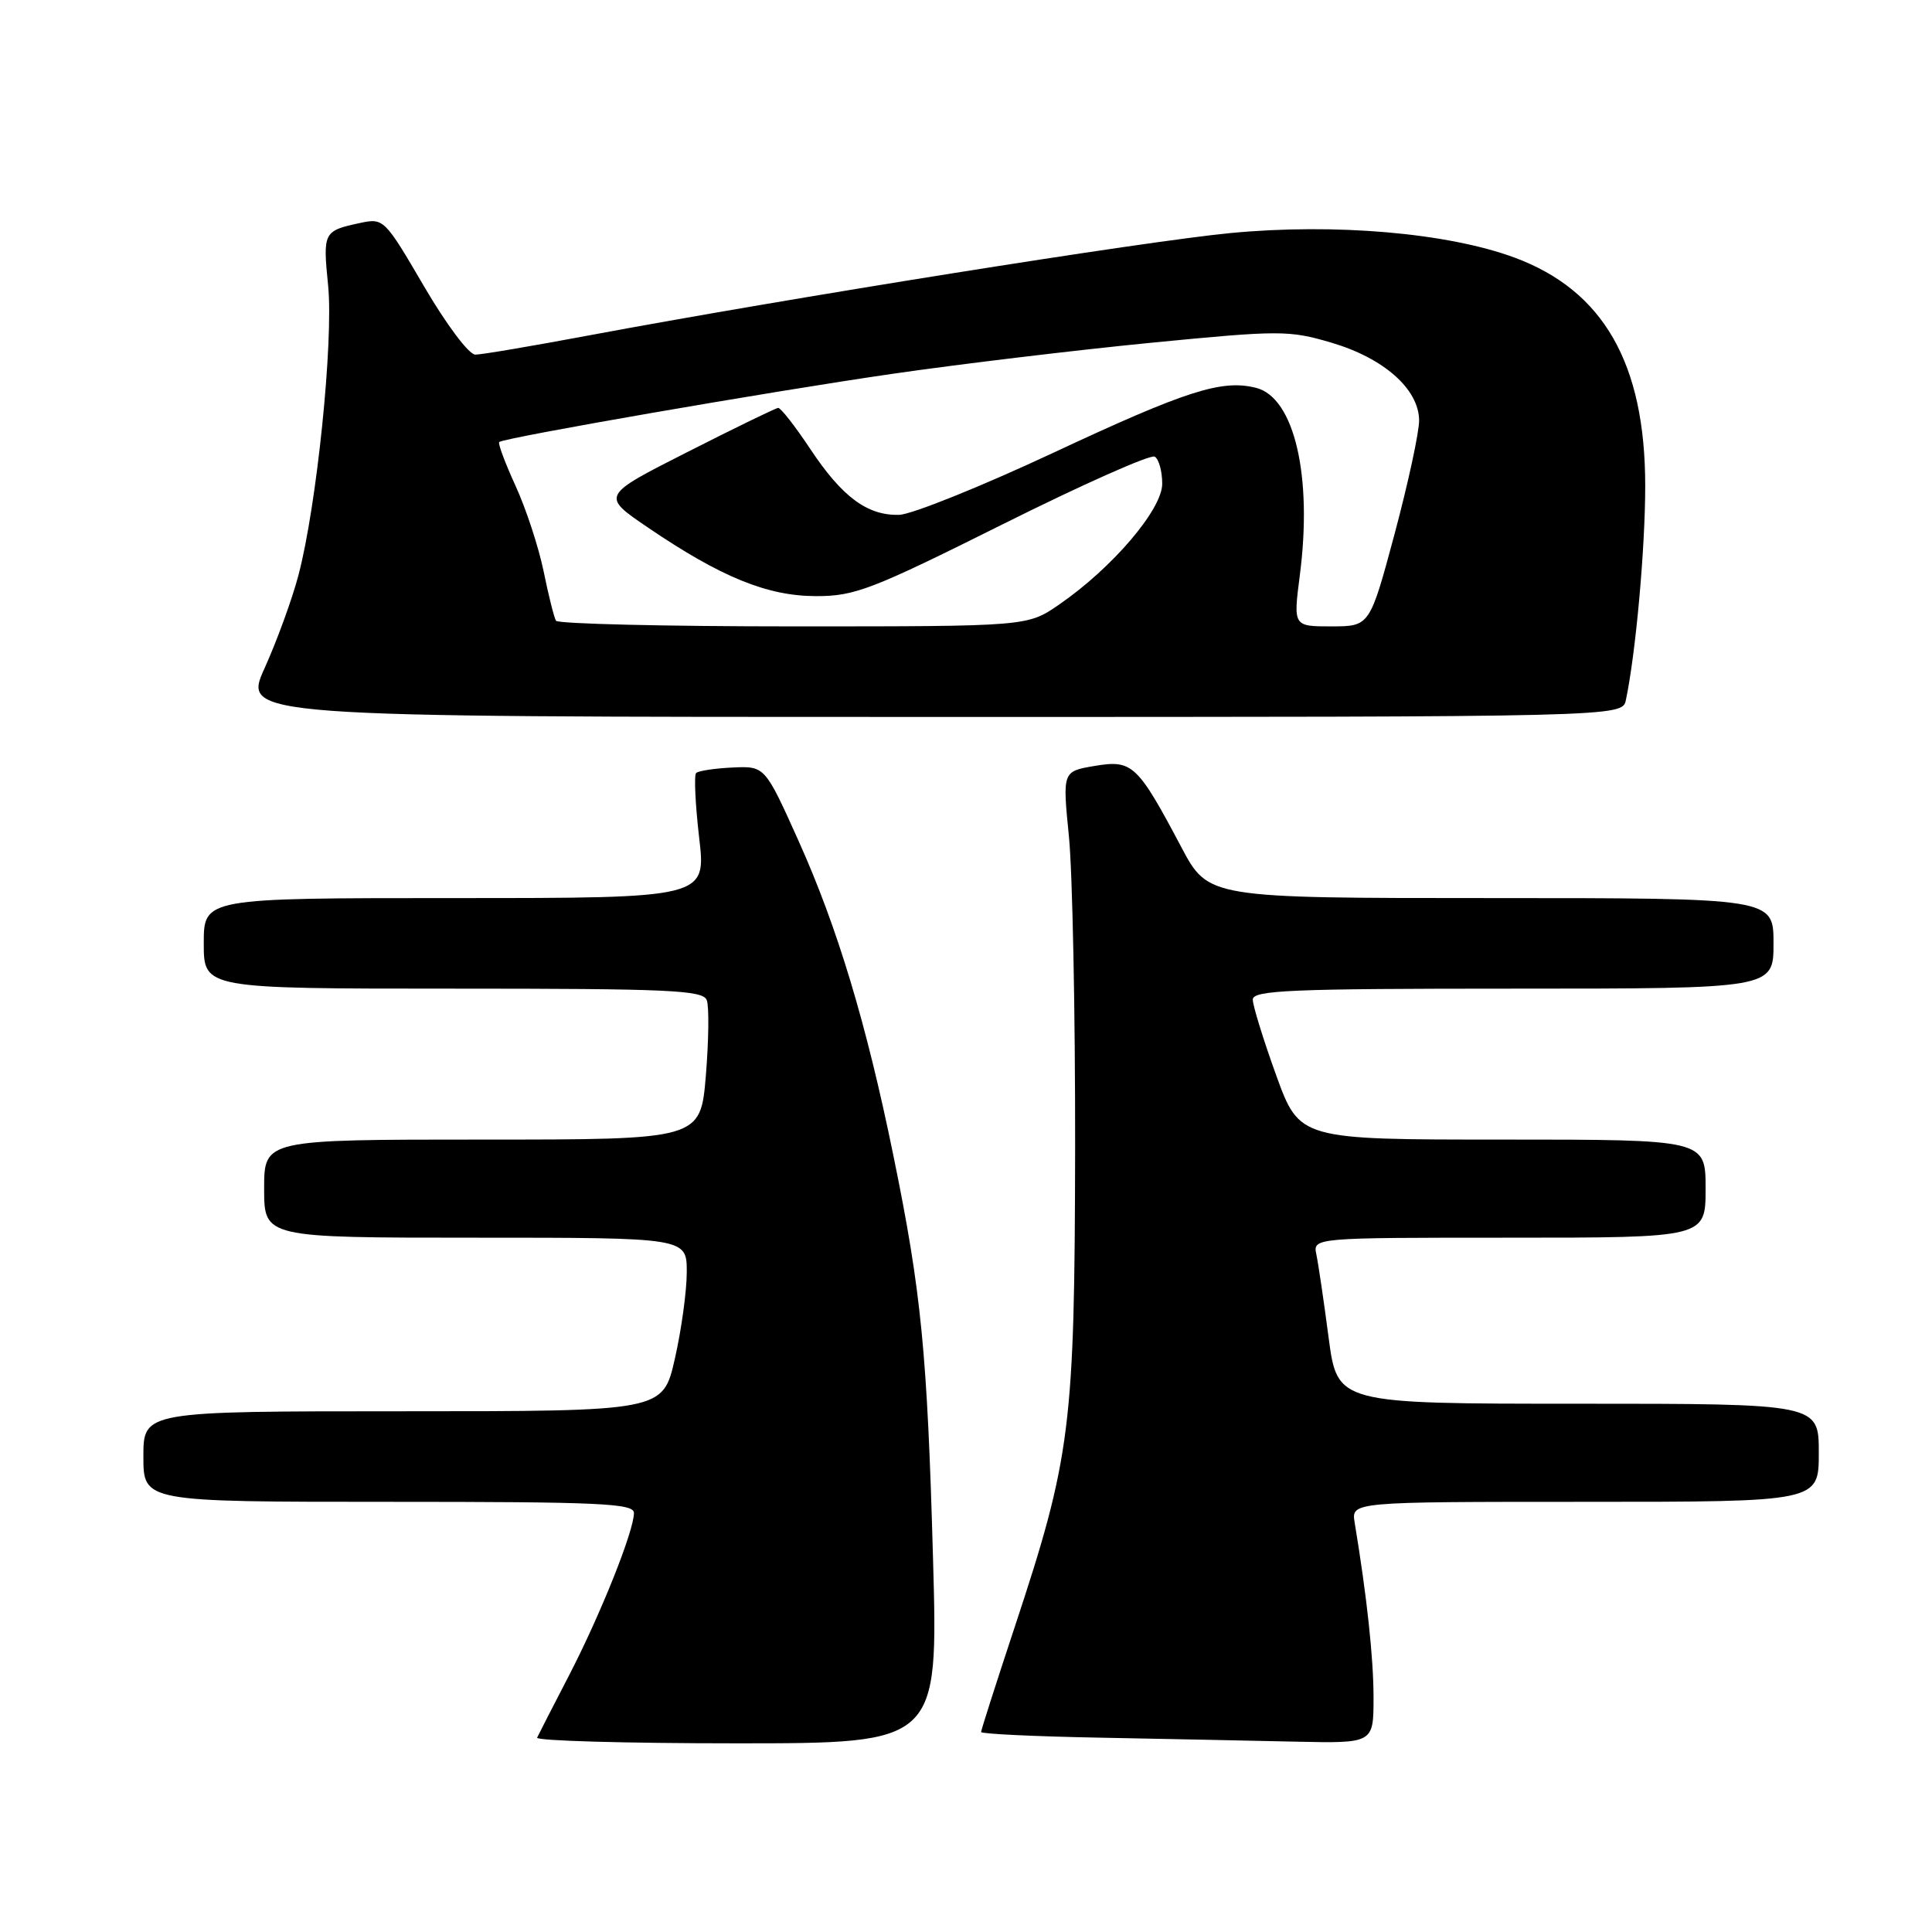 <?xml version="1.0" encoding="UTF-8" standalone="no"?>
<!DOCTYPE svg PUBLIC "-//W3C//DTD SVG 1.1//EN" "http://www.w3.org/Graphics/SVG/1.1/DTD/svg11.dtd" >
<svg xmlns="http://www.w3.org/2000/svg" xmlns:xlink="http://www.w3.org/1999/xlink" version="1.1" viewBox="0 0 256 256">
 <g >
 <path fill="currentColor"
d=" M 123.63 206.51 C 122.87 179.27 122.08 171.18 118.38 153.13 C 114.81 135.63 110.95 122.84 105.80 111.39 C 101.35 101.50 101.35 101.50 97.06 101.70 C 94.70 101.81 92.53 102.14 92.24 102.43 C 91.95 102.72 92.13 106.57 92.64 110.98 C 93.58 119.00 93.58 119.00 60.29 119.00 C 27.00 119.00 27.00 119.00 27.00 125.00 C 27.00 131.00 27.00 131.00 60.03 131.00 C 88.70 131.00 93.14 131.20 93.65 132.52 C 93.97 133.36 93.91 137.86 93.53 142.52 C 92.82 151.00 92.82 151.00 63.91 151.00 C 35.00 151.00 35.00 151.00 35.00 157.50 C 35.00 164.00 35.00 164.00 63.00 164.00 C 91.00 164.00 91.00 164.00 91.00 168.55 C 91.00 171.06 90.29 176.23 89.42 180.05 C 87.84 187.00 87.84 187.00 53.42 187.00 C 19.00 187.00 19.00 187.00 19.00 193.00 C 19.00 199.00 19.00 199.00 51.50 199.00 C 79.50 199.00 84.00 199.20 84.00 200.48 C 84.00 202.86 79.59 213.90 75.40 222.00 C 73.26 226.12 71.36 229.84 71.17 230.25 C 70.99 230.66 82.87 231.00 97.57 231.00 C 124.32 231.00 124.32 231.00 123.63 206.51 Z  M 182.00 224.94 C 182.00 219.69 181.13 211.60 179.50 201.75 C 179.05 199.00 179.05 199.00 210.03 199.00 C 241.00 199.00 241.00 199.00 241.00 192.50 C 241.00 186.00 241.00 186.00 209.10 186.00 C 177.21 186.00 177.21 186.00 176.05 177.25 C 175.42 172.44 174.69 167.49 174.43 166.25 C 173.96 164.00 173.96 164.00 199.98 164.00 C 226.00 164.00 226.00 164.00 226.00 157.50 C 226.00 151.00 226.00 151.00 199.09 151.00 C 172.19 151.00 172.19 151.00 169.09 142.45 C 167.39 137.74 166.00 133.24 166.00 132.45 C 166.00 131.21 171.05 131.00 200.50 131.00 C 235.00 131.00 235.00 131.00 235.00 125.00 C 235.00 119.00 235.00 119.00 197.55 119.00 C 160.11 119.00 160.11 119.00 156.53 112.25 C 150.72 101.28 150.04 100.65 145.05 101.49 C 140.78 102.21 140.78 102.21 141.64 110.86 C 142.11 115.61 142.48 134.12 142.46 152.00 C 142.40 189.09 141.91 193.05 134.46 215.57 C 132.01 222.98 130.00 229.25 130.00 229.50 C 130.00 229.75 137.09 230.09 145.75 230.25 C 154.41 230.42 166.11 230.65 171.75 230.78 C 182.00 231.00 182.00 231.00 182.00 224.94 Z  M 215.44 92.75 C 216.75 86.53 218.00 72.66 218.00 64.38 C 218.00 48.16 212.46 38.49 200.68 34.13 C 191.81 30.85 176.89 29.56 163.06 30.88 C 151.67 31.97 104.36 39.52 78.00 44.45 C 70.58 45.84 63.82 46.99 62.99 46.99 C 62.14 47.00 59.17 43.04 56.18 37.93 C 50.95 28.98 50.84 28.88 47.69 29.55 C 42.85 30.59 42.77 30.75 43.48 37.86 C 44.20 45.24 41.98 66.99 39.54 76.24 C 38.71 79.39 36.70 84.90 35.08 88.49 C 32.13 95.00 32.13 95.00 123.54 95.00 C 214.96 95.00 214.96 95.00 215.44 92.75 Z  M 73.67 82.25 C 73.42 81.84 72.68 78.88 72.03 75.69 C 71.37 72.49 69.70 67.40 68.31 64.37 C 66.93 61.35 65.95 58.74 66.15 58.57 C 66.83 57.99 102.12 51.87 118.21 49.54 C 127.17 48.24 142.60 46.39 152.50 45.42 C 169.61 43.75 170.79 43.75 176.40 45.40 C 183.36 47.45 187.98 51.54 188.04 55.67 C 188.06 57.23 186.59 64.01 184.79 70.75 C 181.50 82.99 181.50 82.99 176.43 83.00 C 171.36 83.00 171.36 83.00 172.23 76.25 C 173.94 63.09 171.51 52.67 166.43 51.39 C 161.89 50.25 157.18 51.76 139.54 60.01 C 129.99 64.47 120.81 68.17 119.14 68.22 C 114.93 68.33 111.59 65.86 107.35 59.47 C 105.35 56.46 103.44 54.02 103.11 54.05 C 102.77 54.08 97.36 56.71 91.08 59.90 C 79.65 65.69 79.65 65.69 85.87 69.91 C 95.54 76.48 101.67 78.98 108.13 78.99 C 113.26 79.00 115.49 78.14 132.90 69.45 C 143.42 64.20 152.47 60.17 153.01 60.51 C 153.56 60.84 154.00 62.46 154.00 64.10 C 154.00 67.51 147.37 75.27 140.32 80.12 C 136.14 83.00 136.14 83.00 105.13 83.00 C 88.07 83.00 73.92 82.66 73.67 82.25 Z "/>
</g>
</svg>